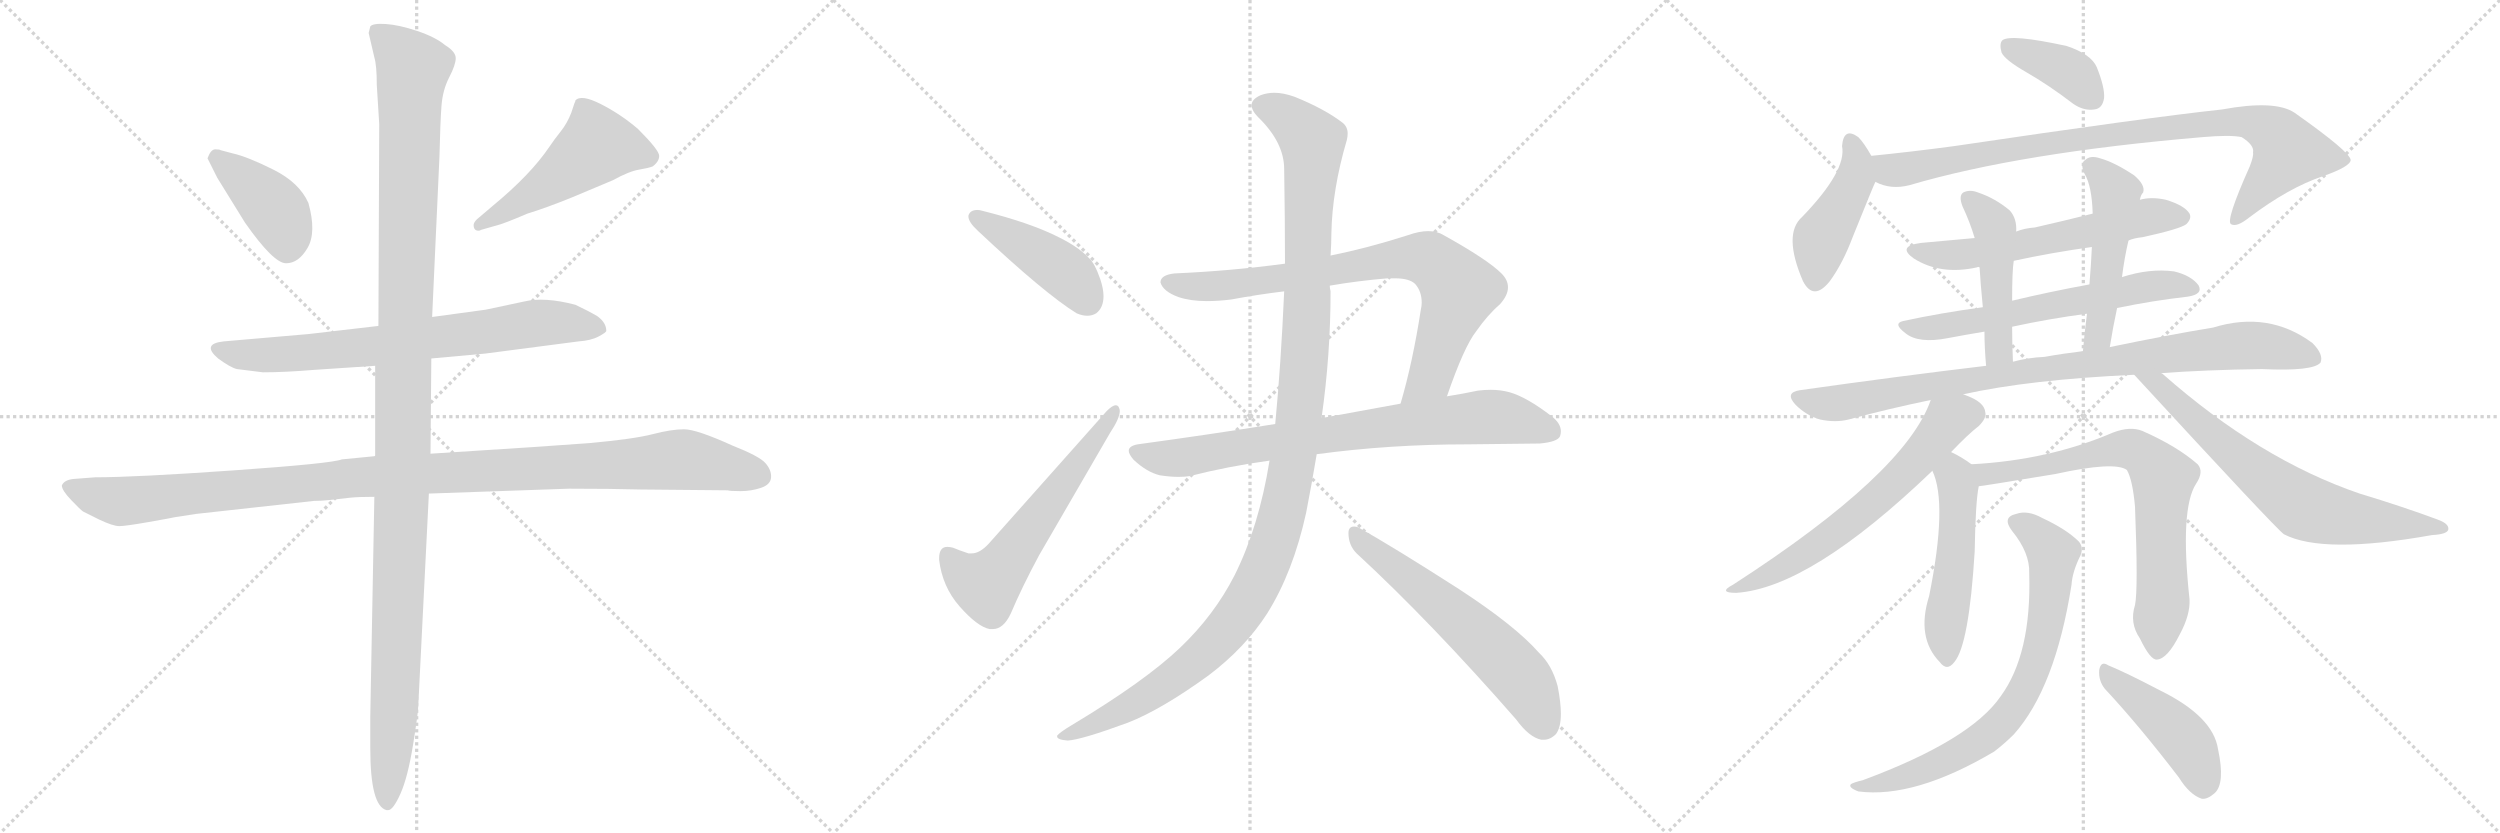 <svg version="1.1" viewBox="0 0 3072 1024" xmlns="http://www.w3.org/2000/svg">
  <g stroke="lightgray" stroke-dasharray="1,1" stroke-width="1" transform="scale(4, 4)">
    <line x1="0" y1="0" x2="256" y2="256"></line>
    <line x1="256" y1="0" x2="0" y2="256"></line>
    <line x1="128" y1="0" x2="128" y2="256"></line>
    <line x1="0" y1="128" x2="256" y2="128"></line>
    <line x1="256" y1="0" x2="512" y2="256"></line>
    <line x1="512" y1="0" x2="256" y2="256"></line>
    <line x1="384" y1="0" x2="384" y2="256"></line>
    <line x1="256" y1="128" x2="512" y2="128"></line>
    <line x1="512" y1="0" x2="768" y2="256"></line>
    <line x1="768" y1="0" x2="512" y2="256"></line>
    <line x1="640" y1="0" x2="640" y2="256"></line>
    <line x1="512" y1="128" x2="768" y2="128"></line>
  </g>
<g transform="scale(1, -1) translate(0, -850)">
   <style type="text/css">
    @keyframes keyframes0 {
      from {
       stroke: black;
       stroke-dashoffset: 402;
       stroke-width: 128;
       }
       57% {
       animation-timing-function: step-end;
       stroke: black;
       stroke-dashoffset: 0;
       stroke-width: 128;
       }
       to {
       stroke: black;
       stroke-width: 1024;
       }
       }
       #make-me-a-hanzi-animation-0 {
         animation: keyframes0 0.577s both;
         animation-delay: 0s;
         animation-timing-function: linear;
       }
    @keyframes keyframes1 {
      from {
       stroke: black;
       stroke-dashoffset: 498;
       stroke-width: 128;
       }
       62% {
       animation-timing-function: step-end;
       stroke: black;
       stroke-dashoffset: 0;
       stroke-width: 128;
       }
       to {
       stroke: black;
       stroke-width: 1024;
       }
       }
       #make-me-a-hanzi-animation-1 {
         animation: keyframes1 0.655s both;
         animation-delay: 0.577s;
         animation-timing-function: linear;
       }
    @keyframes keyframes2 {
      from {
       stroke: black;
       stroke-dashoffset: 726;
       stroke-width: 128;
       }
       70% {
       animation-timing-function: step-end;
       stroke: black;
       stroke-dashoffset: 0;
       stroke-width: 128;
       }
       to {
       stroke: black;
       stroke-width: 1024;
       }
       }
       #make-me-a-hanzi-animation-2 {
         animation: keyframes2 0.841s both;
         animation-delay: 1.232s;
         animation-timing-function: linear;
       }
    @keyframes keyframes3 {
      from {
       stroke: black;
       stroke-dashoffset: 1112;
       stroke-width: 128;
       }
       78% {
       animation-timing-function: step-end;
       stroke: black;
       stroke-dashoffset: 0;
       stroke-width: 128;
       }
       to {
       stroke: black;
       stroke-width: 1024;
       }
       }
       #make-me-a-hanzi-animation-3 {
         animation: keyframes3 1.155s both;
         animation-delay: 2.073s;
         animation-timing-function: linear;
       }
    @keyframes keyframes4 {
      from {
       stroke: black;
       stroke-dashoffset: 1225;
       stroke-width: 128;
       }
       80% {
       animation-timing-function: step-end;
       stroke: black;
       stroke-dashoffset: 0;
       stroke-width: 128;
       }
       to {
       stroke: black;
       stroke-width: 1024;
       }
       }
       #make-me-a-hanzi-animation-4 {
         animation: keyframes4 1.247s both;
         animation-delay: 3.228s;
         animation-timing-function: linear;
       }
    @keyframes keyframes5 {
      from {
       stroke: black;
       stroke-dashoffset: 432;
       stroke-width: 128;
       }
       58% {
       animation-timing-function: step-end;
       stroke: black;
       stroke-dashoffset: 0;
       stroke-width: 128;
       }
       to {
       stroke: black;
       stroke-width: 1024;
       }
       }
       #make-me-a-hanzi-animation-5 {
         animation: keyframes5 0.602s both;
         animation-delay: 4.475s;
         animation-timing-function: linear;
       }
    @keyframes keyframes6 {
      from {
       stroke: black;
       stroke-dashoffset: 580;
       stroke-width: 128;
       }
       65% {
       animation-timing-function: step-end;
       stroke: black;
       stroke-dashoffset: 0;
       stroke-width: 128;
       }
       to {
       stroke: black;
       stroke-width: 1024;
       }
       }
       #make-me-a-hanzi-animation-6 {
         animation: keyframes6 0.722s both;
         animation-delay: 5.077s;
         animation-timing-function: linear;
       }
    @keyframes keyframes7 {
      from {
       stroke: black;
       stroke-dashoffset: 785;
       stroke-width: 128;
       }
       72% {
       animation-timing-function: step-end;
       stroke: black;
       stroke-dashoffset: 0;
       stroke-width: 128;
       }
       to {
       stroke: black;
       stroke-width: 1024;
       }
       }
       #make-me-a-hanzi-animation-7 {
         animation: keyframes7 0.889s both;
         animation-delay: 5.799s;
         animation-timing-function: linear;
       }
    @keyframes keyframes8 {
      from {
       stroke: black;
       stroke-dashoffset: 774;
       stroke-width: 128;
       }
       72% {
       animation-timing-function: step-end;
       stroke: black;
       stroke-dashoffset: 0;
       stroke-width: 128;
       }
       to {
       stroke: black;
       stroke-width: 1024;
       }
       }
       #make-me-a-hanzi-animation-8 {
         animation: keyframes8 0.88s both;
         animation-delay: 6.687s;
         animation-timing-function: linear;
       }
    @keyframes keyframes9 {
      from {
       stroke: black;
       stroke-dashoffset: 1196;
       stroke-width: 128;
       }
       80% {
       animation-timing-function: step-end;
       stroke: black;
       stroke-dashoffset: 0;
       stroke-width: 128;
       }
       to {
       stroke: black;
       stroke-width: 1024;
       }
       }
       #make-me-a-hanzi-animation-9 {
         animation: keyframes9 1.223s both;
         animation-delay: 7.567s;
         animation-timing-function: linear;
       }
    @keyframes keyframes10 {
      from {
       stroke: black;
       stroke-dashoffset: 591;
       stroke-width: 128;
       }
       66% {
       animation-timing-function: step-end;
       stroke: black;
       stroke-dashoffset: 0;
       stroke-width: 128;
       }
       to {
       stroke: black;
       stroke-width: 1024;
       }
       }
       #make-me-a-hanzi-animation-10 {
         animation: keyframes10 0.731s both;
         animation-delay: 8.791s;
         animation-timing-function: linear;
       }
    @keyframes keyframes11 {
      from {
       stroke: black;
       stroke-dashoffset: 381;
       stroke-width: 128;
       }
       55% {
       animation-timing-function: step-end;
       stroke: black;
       stroke-dashoffset: 0;
       stroke-width: 128;
       }
       to {
       stroke: black;
       stroke-width: 1024;
       }
       }
       #make-me-a-hanzi-animation-11 {
         animation: keyframes11 0.56s both;
         animation-delay: 9.522s;
         animation-timing-function: linear;
       }
    @keyframes keyframes12 {
      from {
       stroke: black;
       stroke-dashoffset: 436;
       stroke-width: 128;
       }
       59% {
       animation-timing-function: step-end;
       stroke: black;
       stroke-dashoffset: 0;
       stroke-width: 128;
       }
       to {
       stroke: black;
       stroke-width: 1024;
       }
       }
       #make-me-a-hanzi-animation-12 {
         animation: keyframes12 0.605s both;
         animation-delay: 10.082s;
         animation-timing-function: linear;
       }
    @keyframes keyframes13 {
      from {
       stroke: black;
       stroke-dashoffset: 892;
       stroke-width: 128;
       }
       74% {
       animation-timing-function: step-end;
       stroke: black;
       stroke-dashoffset: 0;
       stroke-width: 128;
       }
       to {
       stroke: black;
       stroke-width: 1024;
       }
       }
       #make-me-a-hanzi-animation-13 {
         animation: keyframes13 0.976s both;
         animation-delay: 10.687s;
         animation-timing-function: linear;
       }
    @keyframes keyframes14 {
      from {
       stroke: black;
       stroke-dashoffset: 588;
       stroke-width: 128;
       }
       66% {
       animation-timing-function: step-end;
       stroke: black;
       stroke-dashoffset: 0;
       stroke-width: 128;
       }
       to {
       stroke: black;
       stroke-width: 1024;
       }
       }
       #make-me-a-hanzi-animation-14 {
         animation: keyframes14 0.729s both;
         animation-delay: 11.662s;
         animation-timing-function: linear;
       }
    @keyframes keyframes15 {
      from {
       stroke: black;
       stroke-dashoffset: 607;
       stroke-width: 128;
       }
       66% {
       animation-timing-function: step-end;
       stroke: black;
       stroke-dashoffset: 0;
       stroke-width: 128;
       }
       to {
       stroke: black;
       stroke-width: 1024;
       }
       }
       #make-me-a-hanzi-animation-15 {
         animation: keyframes15 0.744s both;
         animation-delay: 12.391s;
         animation-timing-function: linear;
       }
    @keyframes keyframes16 {
      from {
       stroke: black;
       stroke-dashoffset: 470;
       stroke-width: 128;
       }
       60% {
       animation-timing-function: step-end;
       stroke: black;
       stroke-dashoffset: 0;
       stroke-width: 128;
       }
       to {
       stroke: black;
       stroke-width: 1024;
       }
       }
       #make-me-a-hanzi-animation-16 {
         animation: keyframes16 0.632s both;
         animation-delay: 13.135s;
         animation-timing-function: linear;
       }
    @keyframes keyframes17 {
      from {
       stroke: black;
       stroke-dashoffset: 494;
       stroke-width: 128;
       }
       62% {
       animation-timing-function: step-end;
       stroke: black;
       stroke-dashoffset: 0;
       stroke-width: 128;
       }
       to {
       stroke: black;
       stroke-width: 1024;
       }
       }
       #make-me-a-hanzi-animation-17 {
         animation: keyframes17 0.652s both;
         animation-delay: 13.767s;
         animation-timing-function: linear;
       }
    @keyframes keyframes18 {
      from {
       stroke: black;
       stroke-dashoffset: 898;
       stroke-width: 128;
       }
       75% {
       animation-timing-function: step-end;
       stroke: black;
       stroke-dashoffset: 0;
       stroke-width: 128;
       }
       to {
       stroke: black;
       stroke-width: 1024;
       }
       }
       #make-me-a-hanzi-animation-18 {
         animation: keyframes18 0.981s both;
         animation-delay: 14.419s;
         animation-timing-function: linear;
       }
    @keyframes keyframes19 {
      from {
       stroke: black;
       stroke-dashoffset: 618;
       stroke-width: 128;
       }
       67% {
       animation-timing-function: step-end;
       stroke: black;
       stroke-dashoffset: 0;
       stroke-width: 128;
       }
       to {
       stroke: black;
       stroke-width: 1024;
       }
       }
       #make-me-a-hanzi-animation-19 {
         animation: keyframes19 0.753s both;
         animation-delay: 15.4s;
         animation-timing-function: linear;
       }
    @keyframes keyframes20 {
      from {
       stroke: black;
       stroke-dashoffset: 678;
       stroke-width: 128;
       }
       69% {
       animation-timing-function: step-end;
       stroke: black;
       stroke-dashoffset: 0;
       stroke-width: 128;
       }
       to {
       stroke: black;
       stroke-width: 1024;
       }
       }
       #make-me-a-hanzi-animation-20 {
         animation: keyframes20 0.802s both;
         animation-delay: 16.153s;
         animation-timing-function: linear;
       }
    @keyframes keyframes21 {
      from {
       stroke: black;
       stroke-dashoffset: 501;
       stroke-width: 128;
       }
       62% {
       animation-timing-function: step-end;
       stroke: black;
       stroke-dashoffset: 0;
       stroke-width: 128;
       }
       to {
       stroke: black;
       stroke-width: 1024;
       }
       }
       #make-me-a-hanzi-animation-21 {
         animation: keyframes21 0.658s both;
         animation-delay: 16.955s;
         animation-timing-function: linear;
       }
    @keyframes keyframes22 {
      from {
       stroke: black;
       stroke-dashoffset: 717;
       stroke-width: 128;
       }
       70% {
       animation-timing-function: step-end;
       stroke: black;
       stroke-dashoffset: 0;
       stroke-width: 128;
       }
       to {
       stroke: black;
       stroke-width: 1024;
       }
       }
       #make-me-a-hanzi-animation-22 {
         animation: keyframes22 0.833s both;
         animation-delay: 17.613s;
         animation-timing-function: linear;
       }
    @keyframes keyframes23 {
      from {
       stroke: black;
       stroke-dashoffset: 734;
       stroke-width: 128;
       }
       70% {
       animation-timing-function: step-end;
       stroke: black;
       stroke-dashoffset: 0;
       stroke-width: 128;
       }
       to {
       stroke: black;
       stroke-width: 1024;
       }
       }
       #make-me-a-hanzi-animation-23 {
         animation: keyframes23 0.847s both;
         animation-delay: 18.446s;
         animation-timing-function: linear;
       }
    @keyframes keyframes24 {
      from {
       stroke: black;
       stroke-dashoffset: 443;
       stroke-width: 128;
       }
       59% {
       animation-timing-function: step-end;
       stroke: black;
       stroke-dashoffset: 0;
       stroke-width: 128;
       }
       to {
       stroke: black;
       stroke-width: 1024;
       }
       }
       #make-me-a-hanzi-animation-24 {
         animation: keyframes24 0.611s both;
         animation-delay: 19.293s;
         animation-timing-function: linear;
       }
</style>
<path d="M 255.0 655.5 L 267.0 631.5 L 301.0 576.5 Q 336.0 526.5 351.5 526.5 Q 367.0 526.5 378.0 545.5 Q 389.0 564.5 379.0 600.5 Q 368.0 625.5 336.0 641.5 Q 304.0 657.5 286.0 661.5 L 271.0 665.5 Q 270.0 666.5 264.5 666.5 Q 259.0 666.5 255.0 655.5 Z" fill="lightgray"></path> 
<path d="M 588.0 566.5 Q 590.0 566.5 591.0 567.5 L 612.0 573.5 Q 620.0 575.5 648.0 587.5 Q 671.0 594.5 703.0 607.5 L 753.0 628.5 Q 773.0 639.5 785.0 641.5 Q 797.0 643.5 802.0 645.5 Q 810.0 651.5 810.0 658.5 Q 810.0 665.5 784.0 691.5 Q 763.0 709.5 738.5 722.0 Q 714.0 734.5 707.0 726.5 Q 707.0 724.5 706.0 723.5 L 702.0 711.5 Q 697.0 698.5 689.0 688.5 Q 681.0 678.5 675.0 669.5 Q 652.0 635.5 606.0 597.5 L 586.0 580.5 Q 582.0 576.5 582.0 573.5 Q 582.0 566.5 588.0 566.5 Z" fill="lightgray"></path> 
<path d="M 530.0 409.5 L 596.0 415.5 L 711.0 430.5 Q 726.0 431.5 735.5 436.5 Q 745.0 441.5 745.0 443.5 Q 745.0 453.5 734.0 461.5 Q 722.0 468.5 707.0 475.5 Q 669.0 485.5 644.0 479.5 L 597.0 469.5 L 531.0 460.5 L 465.0 449.5 L 379.0 439.5 Q 367.0 438.5 298.0 432.5 L 275.0 430.5 Q 247.0 427.5 268.0 409.5 Q 283.0 398.5 291.0 396.5 L 323.0 392.5 Q 350.0 392.5 386.0 395.5 L 461.0 400.5 L 530.0 409.5 Z" fill="lightgray"></path> 
<path d="M 527.0 243.5 L 699.0 249.5 Q 752.0 249.5 787.0 248.5 L 894.0 247.5 Q 897.0 246.5 910.0 246.5 Q 923.0 246.5 935.0 250.5 Q 947.0 254.5 947.5 263.5 Q 948.0 272.5 940.5 281.0 Q 933.0 289.5 900.0 302.5 Q 856.0 322.5 840.5 322.5 Q 825.0 322.5 802.0 316.5 Q 779.0 310.5 724.0 305.5 L 653.0 300.5 L 529.0 292.5 L 461.0 289.5 L 420.0 285.5 Q 408.0 280.5 287.0 272.0 Q 166.0 263.5 117.0 263.5 L 91.0 261.5 Q 79.0 260.5 76.0 253.5 Q 76.0 247.5 87.5 235.5 Q 99.0 223.5 102.0 221.5 L 122.0 211.5 Q 139.0 203.5 146.5 203.5 Q 154.0 203.5 182.5 208.5 Q 211.0 213.5 215.0 214.5 L 241.0 218.5 L 386.0 234.5 Q 395.0 234.5 404.0 235.5 L 431.0 238.5 Q 441.0 239.5 460.0 239.5 L 527.0 243.5 Z" fill="lightgray"></path> 
<path d="M 475.0 -145.5 L 477.0 -145.5 Q 483.0 -145.5 492.0 -125.5 Q 501.0 -105.5 507.5 -65.5 Q 514.0 -25.5 514.0 -16.5 L 527.0 243.5 L 529.0 292.5 L 530.0 409.5 L 531.0 460.5 L 540.0 657.5 Q 541.0 700.5 542.5 720.0 Q 544.0 739.5 552.0 755.0 Q 560.0 770.5 560.0 778.5 Q 560.0 786.5 547.0 794.5 Q 535.0 804.5 512.5 812.0 Q 490.0 819.5 474.0 820.5 Q 458.0 821.5 455.0 817.5 L 453.0 809.5 L 460.0 779.5 Q 463.0 769.5 463.0 745.5 L 466.0 697.5 L 465.0 449.5 L 461.0 400.5 L 461.0 289.5 L 460.0 239.5 L 455.0 -30.5 L 455.0 -69.5 Q 455.0 -140.5 475.0 -145.5 Z" fill="lightgray"></path> 
<path d="M 1190.0 585.0 L 1190.0 584.0 Q 1190.0 577.0 1202.0 566.0 Q 1284.0 489.0 1323.0 465.0 Q 1330.0 462.0 1336.0 462.0 Q 1342.0 462.0 1347.0 465.0 Q 1356.0 472.0 1356.0 486.0 Q 1356.0 495.0 1352.0 507.0 Q 1345.0 527.0 1338.0 533.0 Q 1326.0 546.0 1302.0 558.0 Q 1267.0 576.0 1207.0 591.0 Q 1204.0 592.0 1201.0 592.0 Q 1192.0 592.0 1190.0 585.0 Z" fill="lightgray"></path> 
<path d="M 1190.0 170.0 Q 1178.0 174.0 1171.0 177.0 Q 1167.0 178.0 1164.0 178.0 Q 1154.0 178.0 1154.0 164.0 L 1154.0 162.0 Q 1158.0 129.0 1179.0 105.0 Q 1201.0 80.0 1216.0 77.0 L 1220.0 77.0 Q 1233.0 77.0 1242.0 96.0 Q 1256.0 129.0 1277.0 168.0 L 1364.0 318.0 Q 1376.0 336.0 1376.0 345.0 Q 1376.0 347.0 1375.0 349.0 Q 1374.0 352.0 1371.0 352.0 Q 1367.0 352.0 1360.0 345.0 L 1215.0 182.0 Q 1204.0 170.0 1194.0 170.0 L 1190.0 170.0 Z" fill="lightgray"></path> 
<path d="M 1778.0 363.0 Q 1799.0 424.0 1814.0 443.0 Q 1828.0 463.0 1843.0 476.0 Q 1853.0 487.0 1853.0 497.0 Q 1853.0 506.0 1845.0 514.0 Q 1828.0 531.0 1774.0 561.0 Q 1766.0 566.0 1755.0 566.0 Q 1744.0 566.0 1730.0 561.0 Q 1680.0 545.0 1635.0 536.0 L 1579.0 526.0 Q 1512.0 517.0 1443.0 514.0 Q 1426.0 512.0 1426.0 503.0 Q 1429.0 492.0 1448.0 485.0 Q 1463.0 480.0 1483.0 480.0 Q 1497.0 480.0 1513.0 482.0 Q 1545.0 488.0 1578.0 492.0 L 1634.0 499.0 Q 1669.0 505.0 1705.0 508.0 L 1714.0 508.0 Q 1732.0 508.0 1739.0 501.0 Q 1747.0 492.0 1747.0 478.0 Q 1747.0 474.0 1746.0 470.0 Q 1736.0 405.0 1721.0 354.0 C 1713.0 325.0 1768.0 335.0 1778.0 363.0 Z" fill="lightgray"></path> 
<path d="M 1804.0 304.0 Q 1876.0 305.0 1892.0 305.0 Q 1914.0 307.0 1917.0 314.0 Q 1918.0 317.0 1918.0 320.0 Q 1918.0 330.0 1906.0 339.0 Q 1876.0 362.0 1855.0 368.0 Q 1844.0 371.0 1832.0 371.0 Q 1824.0 371.0 1816.0 370.0 Q 1797.0 366.0 1778.0 363.0 L 1721.0 354.0 L 1628.0 337.0 L 1624.0 337.0 L 1567.0 329.0 Q 1486.0 316.0 1398.0 304.0 Q 1387.0 302.0 1387.0 296.0 Q 1387.0 292.0 1393.0 285.0 Q 1409.0 270.0 1425.0 266.0 Q 1438.0 264.0 1448.0 264.0 Q 1456.0 264.0 1462.0 265.0 Q 1509.0 277.0 1560.0 284.0 L 1618.0 292.0 L 1619.0 292.0 Q 1708.0 304.0 1804.0 304.0 Z" fill="lightgray"></path> 
<path d="M 1635.0 536.0 Q 1636.0 551.0 1636.0 563.0 Q 1637.0 617.0 1655.0 678.0 Q 1656.0 682.0 1656.0 686.0 Q 1656.0 694.0 1650.0 699.0 Q 1628.0 716.0 1591.0 731.0 Q 1577.0 736.0 1566.0 736.0 Q 1557.0 736.0 1549.0 733.0 Q 1538.0 728.0 1538.0 721.0 Q 1538.0 714.0 1546.0 706.0 Q 1578.0 675.0 1578.0 642.0 Q 1579.0 580.0 1579.0 526.0 L 1578.0 492.0 Q 1574.0 402.0 1567.0 329.0 L 1560.0 284.0 Q 1547.0 203.0 1517.0 143.0 Q 1492.0 94.0 1450.0 54.0 Q 1407.0 13.0 1317.0 -41.0 Q 1302.0 -50.0 1299.0 -54.0 L 1299.0 -55.0 Q 1299.0 -59.0 1312.0 -60.0 Q 1329.0 -59.0 1386.0 -38.0 Q 1427.0 -22.0 1485.0 20.0 Q 1530.0 54.0 1557.0 96.0 Q 1589.0 147.0 1605.0 220.0 Q 1612.0 256.0 1618.0 292.0 L 1624.0 337.0 Q 1635.0 414.0 1635.0 492.0 Q 1634.0 496.0 1634.0 499.0 L 1635.0 536.0 Z" fill="lightgray"></path> 
<path d="M 1863.0 -34.0 Q 1879.0 -56.0 1894.0 -59.0 L 1897.0 -59.0 Q 1905.0 -59.0 1912.0 -52.0 Q 1918.0 -44.0 1918.0 -27.0 Q 1918.0 -13.0 1914.0 7.0 Q 1907.0 33.0 1891.0 48.0 Q 1862.0 81.0 1793.0 126.0 Q 1712.0 178.0 1669.0 202.0 Q 1666.0 203.0 1664.0 203.0 Q 1657.0 203.0 1657.0 195.0 Q 1657.0 180.0 1667.0 170.0 Q 1758.0 86.0 1863.0 -34.0 Z" fill="lightgray"></path> 
<path d="M 2489.5 761.5 Q 2517.5 745.5 2547.5 722.5 Q 2560.5 713.5 2573.5 715.5 Q 2583.5 716.5 2585.5 729.5 Q 2586.5 742.5 2576.5 767.5 Q 2569.5 783.5 2539.5 793.5 Q 2470.5 808.5 2460.5 800.5 Q 2456.5 796.5 2459.5 785.5 Q 2463.5 776.5 2489.5 761.5 Z" fill="lightgray"></path> 
<path d="M 2299.5 658.5 Q 2290.5 674.5 2283.5 681.5 Q 2265.5 694.5 2263.5 670.5 Q 2269.5 640.5 2214.5 583.5 Q 2190.5 562.5 2215.5 504.5 Q 2228.5 479.5 2248.5 504.5 Q 2264.5 526.5 2276.5 558.5 Q 2303.5 625.5 2304.5 626.5 C 2310.5 639.5 2310.5 639.5 2299.5 658.5 Z" fill="lightgray"></path> 
<path d="M 2304.5 626.5 Q 2323.5 616.5 2346.5 622.5 Q 2482.5 662.5 2706.5 681.5 Q 2740.5 684.5 2754.5 681.5 Q 2770.5 671.5 2768.5 662.5 Q 2769.5 658.5 2764.5 645.5 Q 2734.5 578.5 2741.5 574.5 Q 2748.5 570.5 2763.5 582.5 Q 2812.5 619.5 2854.5 633.5 Q 2888.5 645.5 2888.5 653.5 Q 2887.5 663.5 2819.5 711.5 Q 2795.5 727.5 2730.5 715.5 Q 2637.5 705.5 2401.5 670.5 Q 2349.5 663.5 2299.5 658.5 C 2269.5 655.5 2275.5 635.5 2304.5 626.5 Z" fill="lightgray"></path> 
<path d="M 2615.5 554.5 Q 2622.5 557.5 2632.5 558.5 Q 2678.5 568.5 2686.5 574.5 Q 2693.5 581.5 2690.5 587.5 Q 2684.5 597.5 2661.5 604.5 Q 2643.5 608.5 2629.5 604.5 L 2571.5 587.5 Q 2535.5 578.5 2500.5 570.5 Q 2487.5 569.5 2477.5 565.5 L 2426.5 557.5 Q 2393.5 554.5 2360.5 551.5 Q 2330.5 547.5 2351.5 532.5 Q 2384.5 511.5 2429.5 521.5 Q 2430.5 522.5 2432.5 521.5 L 2474.5 529.5 Q 2520.5 539.5 2570.5 546.5 L 2615.5 554.5 Z" fill="lightgray"></path> 
<path d="M 2601.5 471.5 Q 2644.5 480.5 2688.5 485.5 Q 2707.5 488.5 2701.5 499.5 Q 2692.5 511.5 2671.5 516.5 Q 2641.5 520.5 2607.5 509.5 L 2567.5 500.5 Q 2518.5 491.5 2472.5 480.5 L 2436.5 472.5 Q 2384.5 465.5 2338.5 455.5 Q 2325.5 452.5 2341.5 440.5 Q 2357.5 427.5 2393.5 434.5 Q 2414.5 438.5 2438.5 442.5 L 2472.5 448.5 Q 2518.5 458.5 2564.5 464.5 L 2601.5 471.5 Z" fill="lightgray"></path> 
<path d="M 2477.5 565.5 Q 2478.5 581.5 2469.5 591.5 Q 2451.5 606.5 2430.5 613.5 Q 2420.5 617.5 2412.5 613.5 Q 2406.5 609.5 2411.5 596.5 Q 2420.5 577.5 2426.5 557.5 L 2432.5 521.5 Q 2433.5 503.5 2436.5 472.5 L 2438.5 442.5 Q 2438.5 423.5 2440.5 400.5 C 2442.5 370.5 2474.5 375.5 2473.5 405.5 Q 2472.5 429.5 2472.5 448.5 L 2472.5 480.5 Q 2472.5 517.5 2474.5 529.5 L 2477.5 565.5 Z" fill="lightgray"></path> 
<path d="M 2592.5 423.5 Q 2596.5 448.5 2601.5 471.5 L 2607.5 509.5 Q 2610.5 533.5 2615.5 554.5 L 2629.5 604.5 Q 2630.5 610.5 2633.5 613.5 Q 2636.5 622.5 2622.5 634.5 Q 2598.5 650.5 2580.5 655.5 Q 2568.5 659.5 2562.5 653.5 Q 2555.5 649.5 2561.5 636.5 Q 2570.5 621.5 2571.5 587.5 L 2570.5 546.5 Q 2569.5 524.5 2567.5 500.5 L 2564.5 464.5 Q 2561.5 442.5 2559.5 418.5 C 2556.5 388.5 2587.5 393.5 2592.5 423.5 Z" fill="lightgray"></path> 
<path d="M 2412.5 365.5 Q 2493.5 383.5 2622.5 389.5 L 2655.5 391.5 Q 2710.5 395.5 2779.5 396.5 Q 2842.5 393.5 2851.5 404.5 Q 2855.5 414.5 2841.5 428.5 Q 2787.5 468.5 2719.5 447.5 Q 2664.5 438.5 2592.5 423.5 L 2559.5 418.5 Q 2534.5 415.5 2512.5 411.5 Q 2491.5 410.5 2473.5 405.5 L 2440.5 400.5 Q 2331.5 387.5 2211.5 370.5 Q 2192.5 367.5 2206.5 352.5 Q 2219.5 339.5 2236.5 334.5 Q 2255.5 330.5 2271.5 334.5 Q 2319.5 347.5 2372.5 358.5 L 2412.5 365.5 Z" fill="lightgray"></path> 
<path d="M 2397.5 294.5 Q 2418.5 316.5 2431.5 326.5 Q 2441.5 336.5 2439.5 343.5 Q 2438.5 355.5 2417.5 363.5 Q 2414.5 364.5 2412.5 365.5 C 2384.5 377.5 2380.5 378.5 2372.5 358.5 Q 2341.5 268.5 2129.5 131.5 Q 2110.5 121.5 2133.5 121.5 Q 2224.5 127.5 2374.5 271.5 L 2397.5 294.5 Z" fill="lightgray"></path> 
<path d="M 2622.5 389.5 Q 2796.5 200.5 2806.5 193.5 Q 2854.5 168.5 2988.5 192.5 Q 3007.5 193.5 3008.5 199.5 Q 3009.5 206.5 2995.5 211.5 Q 2952.5 227.5 2899.5 243.5 Q 2776.5 285.5 2657.5 390.5 Q 2656.5 391.5 2655.5 391.5 C 2632.5 410.5 2602.5 411.5 2622.5 389.5 Z" fill="lightgray"></path> 
<path d="M 2422.5 279.5 Q 2410.5 288.5 2397.5 294.5 C 2370.5 307.5 2363.5 299.5 2374.5 271.5 Q 2393.5 231.5 2370.5 117.5 Q 2354.5 66.5 2383.5 36.5 Q 2392.5 24.5 2401.5 36.5 Q 2419.5 57.5 2426.5 172.5 Q 2427.5 233.5 2431.5 252.5 C 2434.5 271.5 2434.5 271.5 2422.5 279.5 Z" fill="lightgray"></path> 
<path d="M 2623.5 106.5 Q 2616.5 84.5 2629.5 65.5 Q 2642.5 38.5 2650.5 39.5 Q 2663.5 40.5 2678.5 70.5 Q 2691.5 94.5 2690.5 113.5 Q 2678.5 224.5 2698.5 255.5 Q 2708.5 270.5 2700.5 279.5 Q 2675.5 301.5 2632.5 320.5 Q 2617.5 326.5 2596.5 318.5 Q 2517.5 284.5 2422.5 279.5 C 2392.5 277.5 2401.5 248.5 2431.5 252.5 Q 2434.5 252.5 2525.5 267.5 Q 2598.5 283.5 2613.5 272.5 Q 2620.5 260.5 2623.5 227.5 Q 2627.5 125.5 2623.5 106.5 Z" fill="lightgray"></path> 
<path d="M 2493.5 145.5 Q 2496.5 46.5 2458.5 -5.5 Q 2421.5 -59.5 2289.5 -108.5 Q 2277.5 -111.5 2274.5 -113.5 Q 2270.5 -117.5 2283.5 -122.5 Q 2352.5 -131.5 2450.5 -73.5 Q 2463.5 -63.5 2474.5 -52.5 Q 2525.5 4.5 2545.5 131.5 Q 2546.5 147.5 2556.5 167.5 Q 2560.5 177.5 2554.5 184.5 Q 2539.5 199.5 2509.5 213.5 Q 2491.5 223.5 2477.5 218.5 Q 2459.5 214.5 2472.5 197.5 Q 2494.5 170.5 2493.5 145.5 Z" fill="lightgray"></path> 
<path d="M 2586.5 3.5 Q 2628.5 -41.5 2677.5 -105.5 Q 2690.5 -126.5 2705.5 -131.5 Q 2712.5 -132.5 2721.5 -124.5 Q 2734.5 -112.5 2725.5 -70.5 Q 2719.5 -30.5 2654.5 1.5 Q 2612.5 23.5 2590.5 32.5 Q 2581.5 38.5 2579.5 26.5 Q 2578.5 13.5 2586.5 3.5 Z" fill="lightgray"></path> 
      <clipPath id="make-me-a-hanzi-clip-0">
      <path d="M 255.0 655.5 L 267.0 631.5 L 301.0 576.5 Q 336.0 526.5 351.5 526.5 Q 367.0 526.5 378.0 545.5 Q 389.0 564.5 379.0 600.5 Q 368.0 625.5 336.0 641.5 Q 304.0 657.5 286.0 661.5 L 271.0 665.5 Q 270.0 666.5 264.5 666.5 Q 259.0 666.5 255.0 655.5 Z" fill="lightgray"></path>
      </clipPath>
      <path clip-path="url(#make-me-a-hanzi-clip-0)" d="M 266.0 655.5 L 342.0 587.5 L 353.0 544.5 " fill="none" id="make-me-a-hanzi-animation-0" stroke-dasharray="274 548" stroke-linecap="round"></path>

      <clipPath id="make-me-a-hanzi-clip-1">
      <path d="M 588.0 566.5 Q 590.0 566.5 591.0 567.5 L 612.0 573.5 Q 620.0 575.5 648.0 587.5 Q 671.0 594.5 703.0 607.5 L 753.0 628.5 Q 773.0 639.5 785.0 641.5 Q 797.0 643.5 802.0 645.5 Q 810.0 651.5 810.0 658.5 Q 810.0 665.5 784.0 691.5 Q 763.0 709.5 738.5 722.0 Q 714.0 734.5 707.0 726.5 Q 707.0 724.5 706.0 723.5 L 702.0 711.5 Q 697.0 698.5 689.0 688.5 Q 681.0 678.5 675.0 669.5 Q 652.0 635.5 606.0 597.5 L 586.0 580.5 Q 582.0 576.5 582.0 573.5 Q 582.0 566.5 588.0 566.5 Z" fill="lightgray"></path>
      </clipPath>
      <path clip-path="url(#make-me-a-hanzi-clip-1)" d="M 798.0 657.5 L 734.0 671.5 L 671.0 622.5 L 588.0 572.5 " fill="none" id="make-me-a-hanzi-animation-1" stroke-dasharray="370 740" stroke-linecap="round"></path>

      <clipPath id="make-me-a-hanzi-clip-2">
      <path d="M 530.0 409.5 L 596.0 415.5 L 711.0 430.5 Q 726.0 431.5 735.5 436.5 Q 745.0 441.5 745.0 443.5 Q 745.0 453.5 734.0 461.5 Q 722.0 468.5 707.0 475.5 Q 669.0 485.5 644.0 479.5 L 597.0 469.5 L 531.0 460.5 L 465.0 449.5 L 379.0 439.5 Q 367.0 438.5 298.0 432.5 L 275.0 430.5 Q 247.0 427.5 268.0 409.5 Q 283.0 398.5 291.0 396.5 L 323.0 392.5 Q 350.0 392.5 386.0 395.5 L 461.0 400.5 L 530.0 409.5 Z" fill="lightgray"></path>
      </clipPath>
      <path clip-path="url(#make-me-a-hanzi-clip-2)" d="M 270.0 420.5 L 320.0 413.5 L 437.0 421.5 L 677.0 454.5 L 736.0 445.5 " fill="none" id="make-me-a-hanzi-animation-2" stroke-dasharray="598 1196" stroke-linecap="round"></path>

      <clipPath id="make-me-a-hanzi-clip-3">
      <path d="M 527.0 243.5 L 699.0 249.5 Q 752.0 249.5 787.0 248.5 L 894.0 247.5 Q 897.0 246.5 910.0 246.5 Q 923.0 246.5 935.0 250.5 Q 947.0 254.5 947.5 263.5 Q 948.0 272.5 940.5 281.0 Q 933.0 289.5 900.0 302.5 Q 856.0 322.5 840.5 322.5 Q 825.0 322.5 802.0 316.5 Q 779.0 310.5 724.0 305.5 L 653.0 300.5 L 529.0 292.5 L 461.0 289.5 L 420.0 285.5 Q 408.0 280.5 287.0 272.0 Q 166.0 263.5 117.0 263.5 L 91.0 261.5 Q 79.0 260.5 76.0 253.5 Q 76.0 247.5 87.5 235.5 Q 99.0 223.5 102.0 221.5 L 122.0 211.5 Q 139.0 203.5 146.5 203.5 Q 154.0 203.5 182.5 208.5 Q 211.0 213.5 215.0 214.5 L 241.0 218.5 L 386.0 234.5 Q 395.0 234.5 404.0 235.5 L 431.0 238.5 Q 441.0 239.5 460.0 239.5 L 527.0 243.5 Z" fill="lightgray"></path>
      </clipPath>
      <path clip-path="url(#make-me-a-hanzi-clip-3)" d="M 83.0 251.5 L 148.0 233.5 L 429.0 262.5 L 837.0 285.5 L 932.0 265.5 " fill="none" id="make-me-a-hanzi-animation-3" stroke-dasharray="984 1968" stroke-linecap="round"></path>

      <clipPath id="make-me-a-hanzi-clip-4">
      <path d="M 475.0 -145.5 L 477.0 -145.5 Q 483.0 -145.5 492.0 -125.5 Q 501.0 -105.5 507.5 -65.5 Q 514.0 -25.5 514.0 -16.5 L 527.0 243.5 L 529.0 292.5 L 530.0 409.5 L 531.0 460.5 L 540.0 657.5 Q 541.0 700.5 542.5 720.0 Q 544.0 739.5 552.0 755.0 Q 560.0 770.5 560.0 778.5 Q 560.0 786.5 547.0 794.5 Q 535.0 804.5 512.5 812.0 Q 490.0 819.5 474.0 820.5 Q 458.0 821.5 455.0 817.5 L 453.0 809.5 L 460.0 779.5 Q 463.0 769.5 463.0 745.5 L 466.0 697.5 L 465.0 449.5 L 461.0 400.5 L 461.0 289.5 L 460.0 239.5 L 455.0 -30.5 L 455.0 -69.5 Q 455.0 -140.5 475.0 -145.5 Z" fill="lightgray"></path>
      </clipPath>
      <path clip-path="url(#make-me-a-hanzi-clip-4)" d="M 461.0 811.5 L 508.0 765.5 L 490.0 115.5 L 476.0 -137.5 " fill="none" id="make-me-a-hanzi-animation-4" stroke-dasharray="1097 2194" stroke-linecap="round"></path>

      <clipPath id="make-me-a-hanzi-clip-5">
      <path d="M 1190.0 585.0 L 1190.0 584.0 Q 1190.0 577.0 1202.0 566.0 Q 1284.0 489.0 1323.0 465.0 Q 1330.0 462.0 1336.0 462.0 Q 1342.0 462.0 1347.0 465.0 Q 1356.0 472.0 1356.0 486.0 Q 1356.0 495.0 1352.0 507.0 Q 1345.0 527.0 1338.0 533.0 Q 1326.0 546.0 1302.0 558.0 Q 1267.0 576.0 1207.0 591.0 Q 1204.0 592.0 1201.0 592.0 Q 1192.0 592.0 1190.0 585.0 Z" fill="lightgray"></path>
      </clipPath>
      <path clip-path="url(#make-me-a-hanzi-clip-5)" d="M 1198.0 585.0 L 1294.0 527.0 L 1321.0 504.0 L 1337.0 480.0 " fill="none" id="make-me-a-hanzi-animation-5" stroke-dasharray="304 608" stroke-linecap="round"></path>

      <clipPath id="make-me-a-hanzi-clip-6">
      <path d="M 1190.0 170.0 Q 1178.0 174.0 1171.0 177.0 Q 1167.0 178.0 1164.0 178.0 Q 1154.0 178.0 1154.0 164.0 L 1154.0 162.0 Q 1158.0 129.0 1179.0 105.0 Q 1201.0 80.0 1216.0 77.0 L 1220.0 77.0 Q 1233.0 77.0 1242.0 96.0 Q 1256.0 129.0 1277.0 168.0 L 1364.0 318.0 Q 1376.0 336.0 1376.0 345.0 Q 1376.0 347.0 1375.0 349.0 Q 1374.0 352.0 1371.0 352.0 Q 1367.0 352.0 1360.0 345.0 L 1215.0 182.0 Q 1204.0 170.0 1194.0 170.0 L 1190.0 170.0 Z" fill="lightgray"></path>
      </clipPath>
      <path clip-path="url(#make-me-a-hanzi-clip-6)" d="M 1165.0 167.0 L 1182.0 146.0 L 1204.0 133.0 L 1222.0 140.0 L 1369.0 345.0 " fill="none" id="make-me-a-hanzi-animation-6" stroke-dasharray="452 904" stroke-linecap="round"></path>

      <clipPath id="make-me-a-hanzi-clip-7">
      <path d="M 1778.0 363.0 Q 1799.0 424.0 1814.0 443.0 Q 1828.0 463.0 1843.0 476.0 Q 1853.0 487.0 1853.0 497.0 Q 1853.0 506.0 1845.0 514.0 Q 1828.0 531.0 1774.0 561.0 Q 1766.0 566.0 1755.0 566.0 Q 1744.0 566.0 1730.0 561.0 Q 1680.0 545.0 1635.0 536.0 L 1579.0 526.0 Q 1512.0 517.0 1443.0 514.0 Q 1426.0 512.0 1426.0 503.0 Q 1429.0 492.0 1448.0 485.0 Q 1463.0 480.0 1483.0 480.0 Q 1497.0 480.0 1513.0 482.0 Q 1545.0 488.0 1578.0 492.0 L 1634.0 499.0 Q 1669.0 505.0 1705.0 508.0 L 1714.0 508.0 Q 1732.0 508.0 1739.0 501.0 Q 1747.0 492.0 1747.0 478.0 Q 1747.0 474.0 1746.0 470.0 Q 1736.0 405.0 1721.0 354.0 C 1713.0 325.0 1768.0 335.0 1778.0 363.0 Z" fill="lightgray"></path>
      </clipPath>
      <path clip-path="url(#make-me-a-hanzi-clip-7)" d="M 1436.0 502.0 L 1504.0 499.0 L 1715.0 532.0 L 1756.0 531.0 L 1793.0 492.0 L 1758.0 387.0 L 1727.0 359.0 " fill="none" id="make-me-a-hanzi-animation-7" stroke-dasharray="657 1314" stroke-linecap="round"></path>

      <clipPath id="make-me-a-hanzi-clip-8">
      <path d="M 1804.0 304.0 Q 1876.0 305.0 1892.0 305.0 Q 1914.0 307.0 1917.0 314.0 Q 1918.0 317.0 1918.0 320.0 Q 1918.0 330.0 1906.0 339.0 Q 1876.0 362.0 1855.0 368.0 Q 1844.0 371.0 1832.0 371.0 Q 1824.0 371.0 1816.0 370.0 Q 1797.0 366.0 1778.0 363.0 L 1721.0 354.0 L 1628.0 337.0 L 1624.0 337.0 L 1567.0 329.0 Q 1486.0 316.0 1398.0 304.0 Q 1387.0 302.0 1387.0 296.0 Q 1387.0 292.0 1393.0 285.0 Q 1409.0 270.0 1425.0 266.0 Q 1438.0 264.0 1448.0 264.0 Q 1456.0 264.0 1462.0 265.0 Q 1509.0 277.0 1560.0 284.0 L 1618.0 292.0 L 1619.0 292.0 Q 1708.0 304.0 1804.0 304.0 Z" fill="lightgray"></path>
      </clipPath>
      <path clip-path="url(#make-me-a-hanzi-clip-8)" d="M 1397.0 294.0 L 1434.0 286.0 L 1606.0 313.0 L 1829.0 338.0 L 1859.0 335.0 L 1908.0 319.0 " fill="none" id="make-me-a-hanzi-animation-8" stroke-dasharray="646 1292" stroke-linecap="round"></path>

      <clipPath id="make-me-a-hanzi-clip-9">
      <path d="M 1635.0 536.0 Q 1636.0 551.0 1636.0 563.0 Q 1637.0 617.0 1655.0 678.0 Q 1656.0 682.0 1656.0 686.0 Q 1656.0 694.0 1650.0 699.0 Q 1628.0 716.0 1591.0 731.0 Q 1577.0 736.0 1566.0 736.0 Q 1557.0 736.0 1549.0 733.0 Q 1538.0 728.0 1538.0 721.0 Q 1538.0 714.0 1546.0 706.0 Q 1578.0 675.0 1578.0 642.0 Q 1579.0 580.0 1579.0 526.0 L 1578.0 492.0 Q 1574.0 402.0 1567.0 329.0 L 1560.0 284.0 Q 1547.0 203.0 1517.0 143.0 Q 1492.0 94.0 1450.0 54.0 Q 1407.0 13.0 1317.0 -41.0 Q 1302.0 -50.0 1299.0 -54.0 L 1299.0 -55.0 Q 1299.0 -59.0 1312.0 -60.0 Q 1329.0 -59.0 1386.0 -38.0 Q 1427.0 -22.0 1485.0 20.0 Q 1530.0 54.0 1557.0 96.0 Q 1589.0 147.0 1605.0 220.0 Q 1612.0 256.0 1618.0 292.0 L 1624.0 337.0 Q 1635.0 414.0 1635.0 492.0 Q 1634.0 496.0 1634.0 499.0 L 1635.0 536.0 Z" fill="lightgray"></path>
      </clipPath>
      <path clip-path="url(#make-me-a-hanzi-clip-9)" d="M 1549.0 720.0 L 1587.0 702.0 L 1607.0 683.0 L 1613.0 664.0 L 1601.0 379.0 L 1585.0 261.0 L 1568.0 190.0 L 1536.0 116.0 L 1497.0 64.0 L 1415.0 -2.0 L 1371.0 -29.0 L 1305.0 -54.0 " fill="none" id="make-me-a-hanzi-animation-9" stroke-dasharray="1068 2136" stroke-linecap="round"></path>

      <clipPath id="make-me-a-hanzi-clip-10">
      <path d="M 1863.0 -34.0 Q 1879.0 -56.0 1894.0 -59.0 L 1897.0 -59.0 Q 1905.0 -59.0 1912.0 -52.0 Q 1918.0 -44.0 1918.0 -27.0 Q 1918.0 -13.0 1914.0 7.0 Q 1907.0 33.0 1891.0 48.0 Q 1862.0 81.0 1793.0 126.0 Q 1712.0 178.0 1669.0 202.0 Q 1666.0 203.0 1664.0 203.0 Q 1657.0 203.0 1657.0 195.0 Q 1657.0 180.0 1667.0 170.0 Q 1758.0 86.0 1863.0 -34.0 Z" fill="lightgray"></path>
      </clipPath>
      <path clip-path="url(#make-me-a-hanzi-clip-10)" d="M 1665.0 195.0 L 1860.0 27.0 L 1878.0 3.0 L 1896.0 -41.0 " fill="none" id="make-me-a-hanzi-animation-10" stroke-dasharray="463 926" stroke-linecap="round"></path>

      <clipPath id="make-me-a-hanzi-clip-11">
      <path d="M 2489.5 761.5 Q 2517.5 745.5 2547.5 722.5 Q 2560.5 713.5 2573.5 715.5 Q 2583.5 716.5 2585.5 729.5 Q 2586.5 742.5 2576.5 767.5 Q 2569.5 783.5 2539.5 793.5 Q 2470.5 808.5 2460.5 800.5 Q 2456.5 796.5 2459.5 785.5 Q 2463.5 776.5 2489.5 761.5 Z" fill="lightgray"></path>
      </clipPath>
      <path clip-path="url(#make-me-a-hanzi-clip-11)" d="M 2466.5 792.5 L 2537.5 764.5 L 2571.5 729.5 " fill="none" id="make-me-a-hanzi-animation-11" stroke-dasharray="253 506" stroke-linecap="round"></path>

      <clipPath id="make-me-a-hanzi-clip-12">
      <path d="M 2299.5 658.5 Q 2290.5 674.5 2283.5 681.5 Q 2265.5 694.5 2263.5 670.5 Q 2269.5 640.5 2214.5 583.5 Q 2190.5 562.5 2215.5 504.5 Q 2228.5 479.5 2248.5 504.5 Q 2264.5 526.5 2276.5 558.5 Q 2303.5 625.5 2304.5 626.5 C 2310.5 639.5 2310.5 639.5 2299.5 658.5 Z" fill="lightgray"></path>
      </clipPath>
      <path clip-path="url(#make-me-a-hanzi-clip-12)" d="M 2274.5 674.5 L 2281.5 656.5 L 2279.5 628.5 L 2238.5 557.5 L 2230.5 507.5 " fill="none" id="make-me-a-hanzi-animation-12" stroke-dasharray="308 616" stroke-linecap="round"></path>

      <clipPath id="make-me-a-hanzi-clip-13">
      <path d="M 2304.5 626.5 Q 2323.5 616.5 2346.5 622.5 Q 2482.5 662.5 2706.5 681.5 Q 2740.5 684.5 2754.5 681.5 Q 2770.5 671.5 2768.5 662.5 Q 2769.5 658.5 2764.5 645.5 Q 2734.5 578.5 2741.5 574.5 Q 2748.5 570.5 2763.5 582.5 Q 2812.5 619.5 2854.5 633.5 Q 2888.5 645.5 2888.5 653.5 Q 2887.5 663.5 2819.5 711.5 Q 2795.5 727.5 2730.5 715.5 Q 2637.5 705.5 2401.5 670.5 Q 2349.5 663.5 2299.5 658.5 C 2269.5 655.5 2275.5 635.5 2304.5 626.5 Z" fill="lightgray"></path>
      </clipPath>
      <path clip-path="url(#make-me-a-hanzi-clip-13)" d="M 2307.5 654.5 L 2326.5 640.5 L 2477.5 669.5 L 2761.5 700.5 L 2796.5 685.5 L 2812.5 663.5 L 2746.5 578.5 " fill="none" id="make-me-a-hanzi-animation-13" stroke-dasharray="764 1528" stroke-linecap="round"></path>

      <clipPath id="make-me-a-hanzi-clip-14">
      <path d="M 2615.5 554.5 Q 2622.5 557.5 2632.5 558.5 Q 2678.5 568.5 2686.5 574.5 Q 2693.5 581.5 2690.5 587.5 Q 2684.5 597.5 2661.5 604.5 Q 2643.5 608.5 2629.5 604.5 L 2571.5 587.5 Q 2535.5 578.5 2500.5 570.5 Q 2487.5 569.5 2477.5 565.5 L 2426.5 557.5 Q 2393.5 554.5 2360.5 551.5 Q 2330.5 547.5 2351.5 532.5 Q 2384.5 511.5 2429.5 521.5 Q 2430.5 522.5 2432.5 521.5 L 2474.5 529.5 Q 2520.5 539.5 2570.5 546.5 L 2615.5 554.5 Z" fill="lightgray"></path>
      </clipPath>
      <path clip-path="url(#make-me-a-hanzi-clip-14)" d="M 2353.5 543.5 L 2376.5 536.5 L 2418.5 537.5 L 2644.5 584.5 L 2679.5 583.5 " fill="none" id="make-me-a-hanzi-animation-14" stroke-dasharray="460 920" stroke-linecap="round"></path>

      <clipPath id="make-me-a-hanzi-clip-15">
      <path d="M 2601.5 471.5 Q 2644.5 480.5 2688.5 485.5 Q 2707.5 488.5 2701.5 499.5 Q 2692.5 511.5 2671.5 516.5 Q 2641.5 520.5 2607.5 509.5 L 2567.5 500.5 Q 2518.5 491.5 2472.5 480.5 L 2436.5 472.5 Q 2384.5 465.5 2338.5 455.5 Q 2325.5 452.5 2341.5 440.5 Q 2357.5 427.5 2393.5 434.5 Q 2414.5 438.5 2438.5 442.5 L 2472.5 448.5 Q 2518.5 458.5 2564.5 464.5 L 2601.5 471.5 Z" fill="lightgray"></path>
      </clipPath>
      <path clip-path="url(#make-me-a-hanzi-clip-15)" d="M 2346.5 449.5 L 2383.5 447.5 L 2642.5 498.5 L 2692.5 495.5 " fill="none" id="make-me-a-hanzi-animation-15" stroke-dasharray="479 958" stroke-linecap="round"></path>

      <clipPath id="make-me-a-hanzi-clip-16">
      <path d="M 2477.5 565.5 Q 2478.5 581.5 2469.5 591.5 Q 2451.5 606.5 2430.5 613.5 Q 2420.5 617.5 2412.5 613.5 Q 2406.5 609.5 2411.5 596.5 Q 2420.5 577.5 2426.5 557.5 L 2432.5 521.5 Q 2433.5 503.5 2436.5 472.5 L 2438.5 442.5 Q 2438.5 423.5 2440.5 400.5 C 2442.5 370.5 2474.5 375.5 2473.5 405.5 Q 2472.5 429.5 2472.5 448.5 L 2472.5 480.5 Q 2472.5 517.5 2474.5 529.5 L 2477.5 565.5 Z" fill="lightgray"></path>
      </clipPath>
      <path clip-path="url(#make-me-a-hanzi-clip-16)" d="M 2418.5 606.5 L 2450.5 570.5 L 2456.5 427.5 L 2444.5 408.5 " fill="none" id="make-me-a-hanzi-animation-16" stroke-dasharray="342 684" stroke-linecap="round"></path>

      <clipPath id="make-me-a-hanzi-clip-17">
      <path d="M 2592.5 423.5 Q 2596.5 448.5 2601.5 471.5 L 2607.5 509.5 Q 2610.5 533.5 2615.5 554.5 L 2629.5 604.5 Q 2630.5 610.5 2633.5 613.5 Q 2636.5 622.5 2622.5 634.5 Q 2598.5 650.5 2580.5 655.5 Q 2568.5 659.5 2562.5 653.5 Q 2555.5 649.5 2561.5 636.5 Q 2570.5 621.5 2571.5 587.5 L 2570.5 546.5 Q 2569.5 524.5 2567.5 500.5 L 2564.5 464.5 Q 2561.5 442.5 2559.5 418.5 C 2556.5 388.5 2587.5 393.5 2592.5 423.5 Z" fill="lightgray"></path>
      </clipPath>
      <path clip-path="url(#make-me-a-hanzi-clip-17)" d="M 2570.5 644.5 L 2590.5 627.5 L 2599.5 606.5 L 2579.5 444.5 L 2574.5 432.5 L 2563.5 426.5 " fill="none" id="make-me-a-hanzi-animation-17" stroke-dasharray="366 732" stroke-linecap="round"></path>

      <clipPath id="make-me-a-hanzi-clip-18">
      <path d="M 2412.5 365.5 Q 2493.5 383.5 2622.5 389.5 L 2655.5 391.5 Q 2710.5 395.5 2779.5 396.5 Q 2842.5 393.5 2851.5 404.5 Q 2855.5 414.5 2841.5 428.5 Q 2787.5 468.5 2719.5 447.5 Q 2664.5 438.5 2592.5 423.5 L 2559.5 418.5 Q 2534.5 415.5 2512.5 411.5 Q 2491.5 410.5 2473.5 405.5 L 2440.5 400.5 Q 2331.5 387.5 2211.5 370.5 Q 2192.5 367.5 2206.5 352.5 Q 2219.5 339.5 2236.5 334.5 Q 2255.5 330.5 2271.5 334.5 Q 2319.5 347.5 2372.5 358.5 L 2412.5 365.5 Z" fill="lightgray"></path>
      </clipPath>
      <path clip-path="url(#make-me-a-hanzi-clip-18)" d="M 2209.5 361.5 L 2254.5 354.5 L 2506.5 396.5 L 2748.5 425.5 L 2797.5 422.5 L 2843.5 409.5 " fill="none" id="make-me-a-hanzi-animation-18" stroke-dasharray="770 1540" stroke-linecap="round"></path>

      <clipPath id="make-me-a-hanzi-clip-19">
      <path d="M 2397.5 294.5 Q 2418.5 316.5 2431.5 326.5 Q 2441.5 336.5 2439.5 343.5 Q 2438.5 355.5 2417.5 363.5 Q 2414.5 364.5 2412.5 365.5 C 2384.5 377.5 2380.5 378.5 2372.5 358.5 Q 2341.5 268.5 2129.5 131.5 Q 2110.5 121.5 2133.5 121.5 Q 2224.5 127.5 2374.5 271.5 L 2397.5 294.5 Z" fill="lightgray"></path>
      </clipPath>
      <path clip-path="url(#make-me-a-hanzi-clip-19)" d="M 2423.5 341.5 L 2393.5 332.5 L 2351.5 279.5 L 2249.5 190.5 L 2177.5 145.5 L 2137.5 129.5 " fill="none" id="make-me-a-hanzi-animation-19" stroke-dasharray="490 980" stroke-linecap="round"></path>

      <clipPath id="make-me-a-hanzi-clip-20">
      <path d="M 2622.5 389.5 Q 2796.5 200.5 2806.5 193.5 Q 2854.5 168.5 2988.5 192.5 Q 3007.5 193.5 3008.5 199.5 Q 3009.5 206.5 2995.5 211.5 Q 2952.5 227.5 2899.5 243.5 Q 2776.5 285.5 2657.5 390.5 Q 2656.5 391.5 2655.5 391.5 C 2632.5 410.5 2602.5 411.5 2622.5 389.5 Z" fill="lightgray"></path>
      </clipPath>
      <path clip-path="url(#make-me-a-hanzi-clip-20)" d="M 2639.5 379.5 L 2655.5 375.5 L 2659.5 365.5 L 2698.5 330.5 L 2829.5 227.5 L 2883.5 213.5 L 3002.5 200.5 " fill="none" id="make-me-a-hanzi-animation-20" stroke-dasharray="550 1100" stroke-linecap="round"></path>

      <clipPath id="make-me-a-hanzi-clip-21">
      <path d="M 2422.5 279.5 Q 2410.5 288.5 2397.5 294.5 C 2370.5 307.5 2363.5 299.5 2374.5 271.5 Q 2393.5 231.5 2370.5 117.5 Q 2354.5 66.5 2383.5 36.5 Q 2392.5 24.5 2401.5 36.5 Q 2419.5 57.5 2426.5 172.5 Q 2427.5 233.5 2431.5 252.5 C 2434.5 271.5 2434.5 271.5 2422.5 279.5 Z" fill="lightgray"></path>
      </clipPath>
      <path clip-path="url(#make-me-a-hanzi-clip-21)" d="M 2400.5 284.5 L 2406.5 230.5 L 2403.5 161.5 L 2390.5 80.5 L 2392.5 40.5 " fill="none" id="make-me-a-hanzi-animation-21" stroke-dasharray="373 746" stroke-linecap="round"></path>

      <clipPath id="make-me-a-hanzi-clip-22">
      <path d="M 2623.5 106.5 Q 2616.5 84.5 2629.5 65.5 Q 2642.5 38.5 2650.5 39.5 Q 2663.5 40.5 2678.5 70.5 Q 2691.5 94.5 2690.5 113.5 Q 2678.5 224.5 2698.5 255.5 Q 2708.5 270.5 2700.5 279.5 Q 2675.5 301.5 2632.5 320.5 Q 2617.5 326.5 2596.5 318.5 Q 2517.5 284.5 2422.5 279.5 C 2392.5 277.5 2401.5 248.5 2431.5 252.5 Q 2434.5 252.5 2525.5 267.5 Q 2598.5 283.5 2613.5 272.5 Q 2620.5 260.5 2623.5 227.5 Q 2627.5 125.5 2623.5 106.5 Z" fill="lightgray"></path>
      </clipPath>
      <path clip-path="url(#make-me-a-hanzi-clip-22)" d="M 2430.5 274.5 L 2440.5 267.5 L 2484.5 270.5 L 2609.5 298.5 L 2630.5 293.5 L 2644.5 279.5 L 2657.5 262.5 L 2658.5 122.5 L 2651.5 49.5 " fill="none" id="make-me-a-hanzi-animation-22" stroke-dasharray="589 1178" stroke-linecap="round"></path>

      <clipPath id="make-me-a-hanzi-clip-23">
      <path d="M 2493.5 145.5 Q 2496.5 46.5 2458.5 -5.5 Q 2421.5 -59.5 2289.5 -108.5 Q 2277.5 -111.5 2274.5 -113.5 Q 2270.5 -117.5 2283.5 -122.5 Q 2352.5 -131.5 2450.5 -73.5 Q 2463.5 -63.5 2474.5 -52.5 Q 2525.5 4.5 2545.5 131.5 Q 2546.5 147.5 2556.5 167.5 Q 2560.5 177.5 2554.5 184.5 Q 2539.5 199.5 2509.5 213.5 Q 2491.5 223.5 2477.5 218.5 Q 2459.5 214.5 2472.5 197.5 Q 2494.5 170.5 2493.5 145.5 Z" fill="lightgray"></path>
      </clipPath>
      <path clip-path="url(#make-me-a-hanzi-clip-23)" d="M 2477.5 207.5 L 2496.5 198.5 L 2522.5 169.5 L 2512.5 73.5 L 2499.5 29.5 L 2476.5 -17.5 L 2432.5 -61.5 L 2399.5 -80.5 L 2315.5 -112.5 L 2290.5 -117.5 L 2283.5 -113.5 " fill="none" id="make-me-a-hanzi-animation-23" stroke-dasharray="606 1212" stroke-linecap="round"></path>

      <clipPath id="make-me-a-hanzi-clip-24">
      <path d="M 2586.5 3.5 Q 2628.5 -41.5 2677.5 -105.5 Q 2690.5 -126.5 2705.5 -131.5 Q 2712.5 -132.5 2721.5 -124.5 Q 2734.5 -112.5 2725.5 -70.5 Q 2719.5 -30.5 2654.5 1.5 Q 2612.5 23.5 2590.5 32.5 Q 2581.5 38.5 2579.5 26.5 Q 2578.5 13.5 2586.5 3.5 Z" fill="lightgray"></path>
      </clipPath>
      <path clip-path="url(#make-me-a-hanzi-clip-24)" d="M 2589.5 21.5 L 2681.5 -55.5 L 2699.5 -84.5 L 2706.5 -116.5 " fill="none" id="make-me-a-hanzi-animation-24" stroke-dasharray="315 630" stroke-linecap="round"></path>

</g>
</svg>
